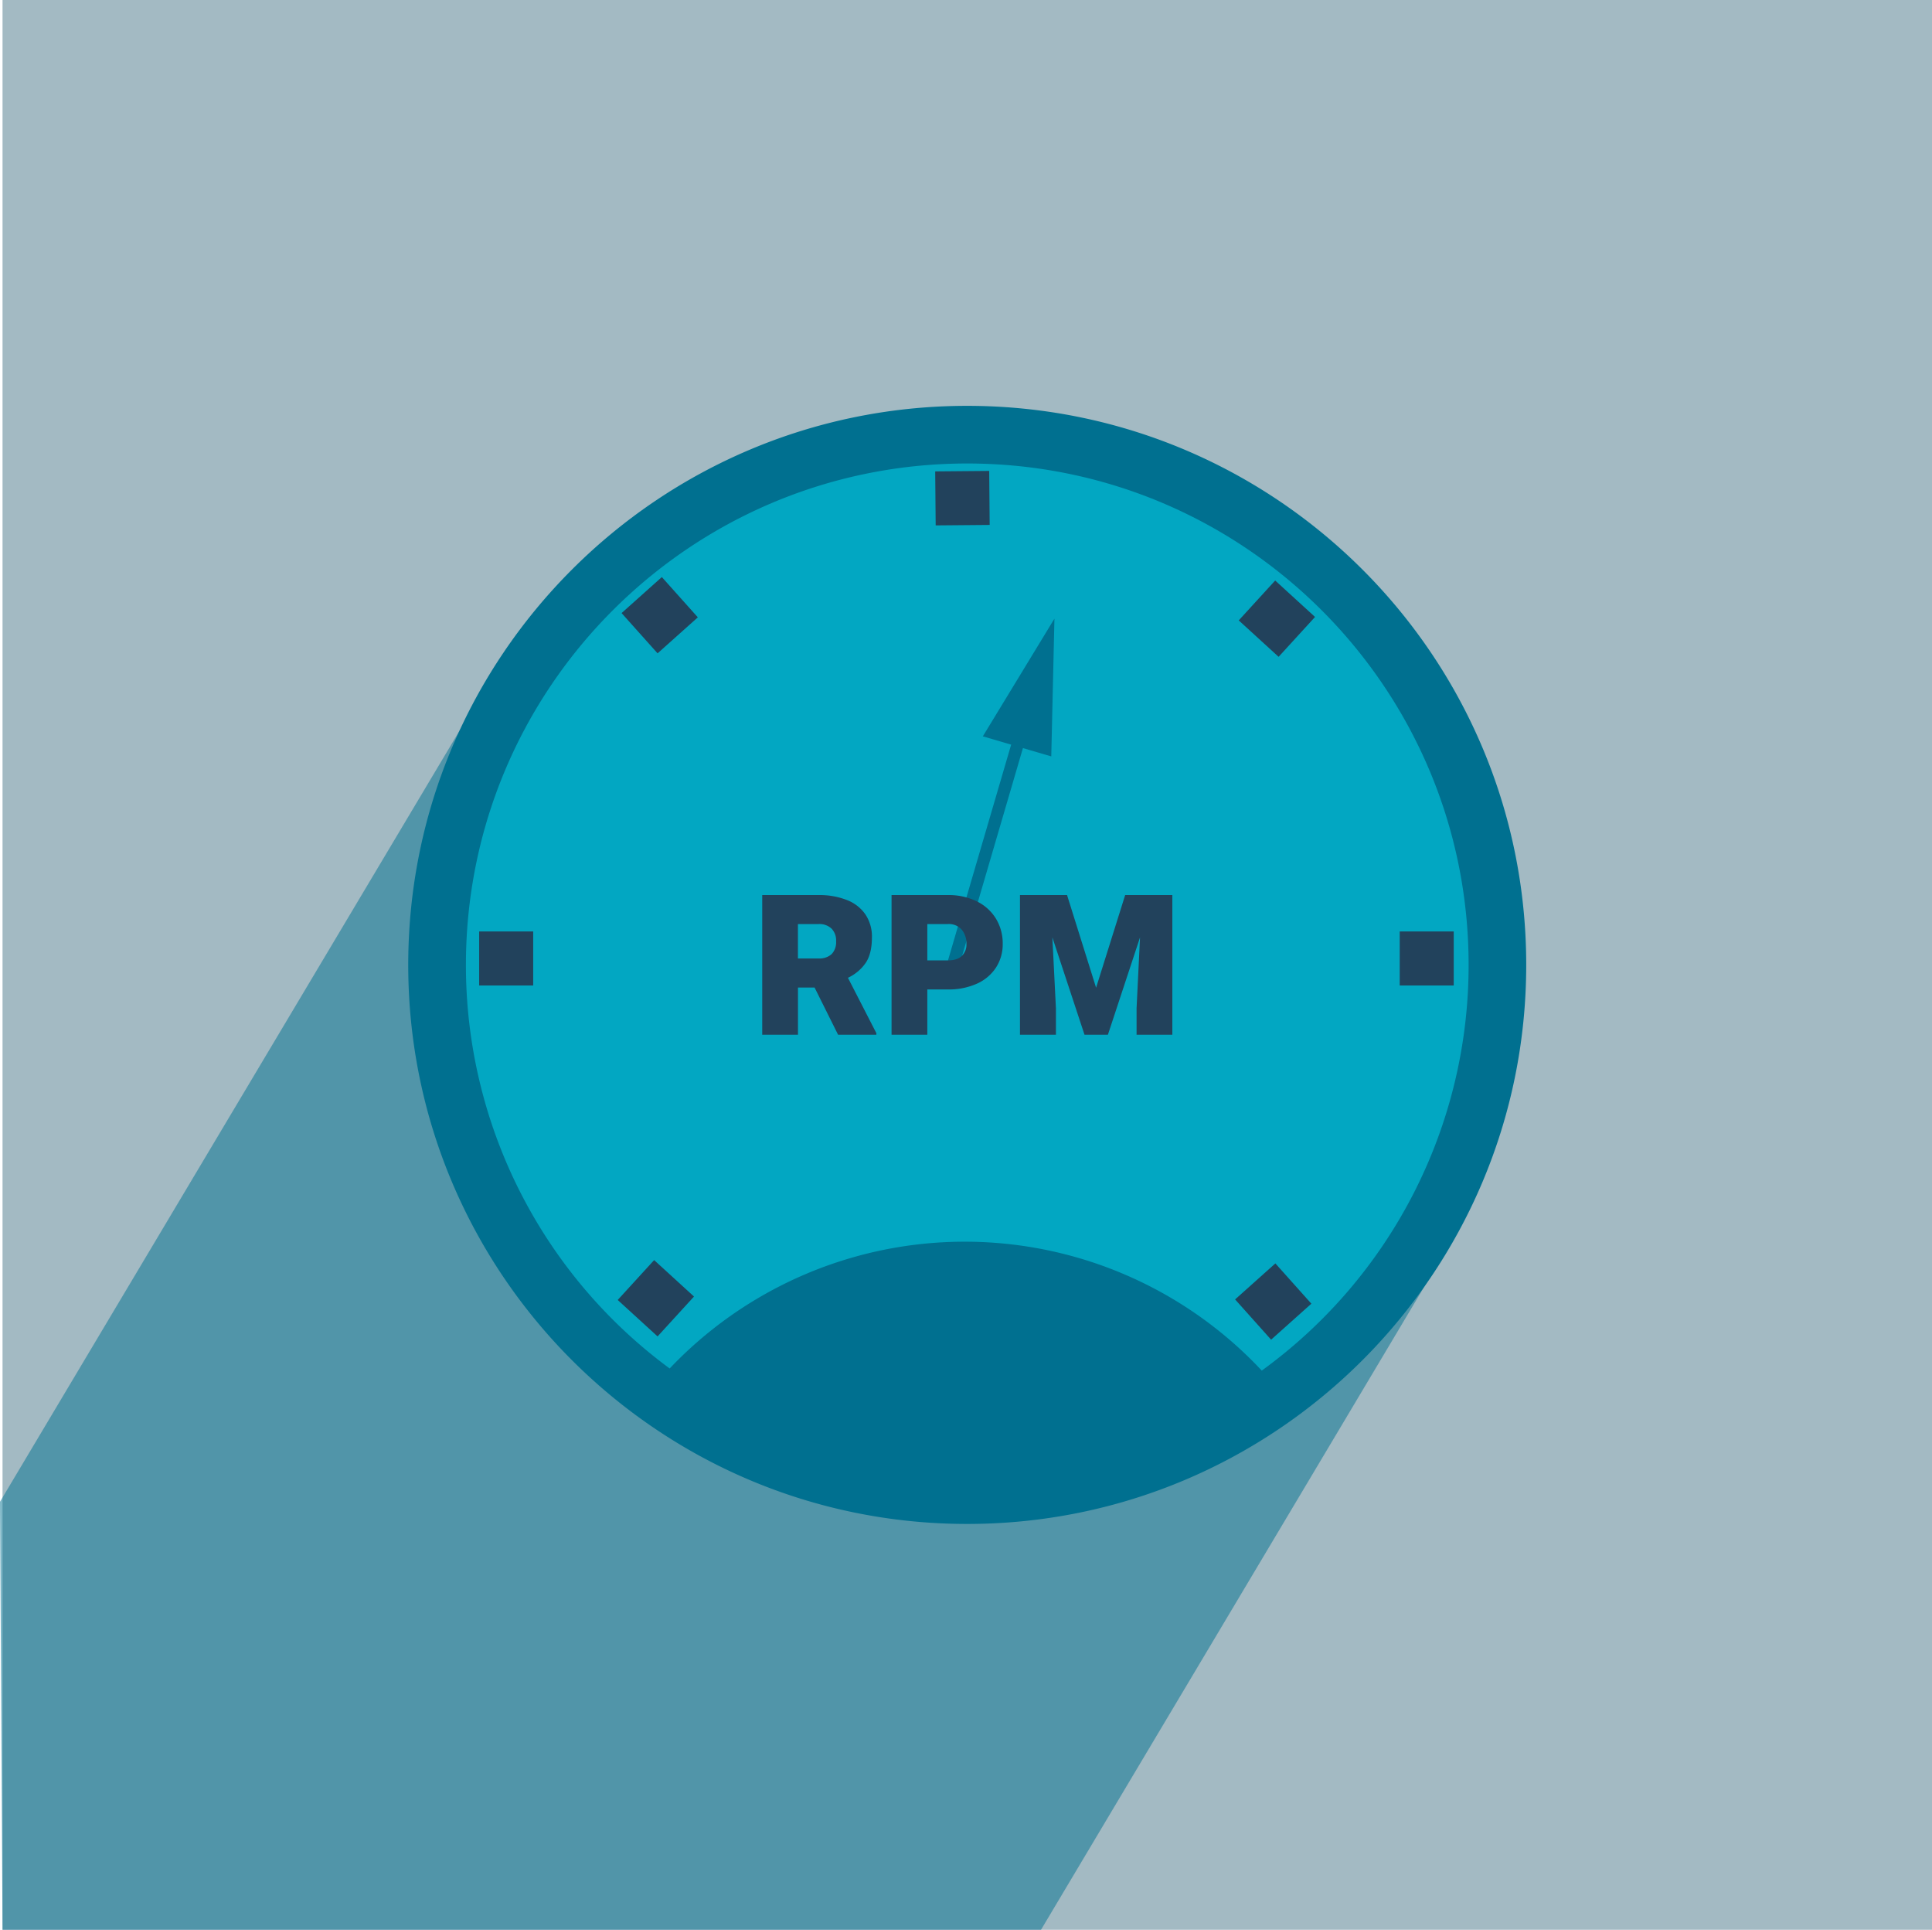 <svg xmlns="http://www.w3.org/2000/svg" viewBox="0 0 787.03 786"><defs><style>.cls-1{fill:#a3bac3;}.cls-2,.cls-5{fill:#007090;}.cls-2{opacity:0.5;}.cls-3{fill:#02a7c2;}.cls-4{fill:none;stroke:#007090;stroke-miterlimit:10;stroke-width:5px;}.cls-6{fill:#22425c;}</style></defs><title>Asset 15</title><g id="Layer_2" data-name="Layer 2"><g id="Layer_1-2" data-name="Layer 1"><rect class="cls-1" x="1.03" width="786" height="786"/><polygon class="cls-2" points="424.07 786 1.03 786 0 611.66 207.09 264.24 596.66 496.45 424.07 786"/><circle class="cls-3" cx="392.07" cy="395.93" r="211.48"/><line class="cls-4" x1="387.39" y1="395.93" x2="417.09" y2="294.49"/><polygon class="cls-5" points="428.25 308.08 429.54 251.97 400.37 299.91 428.25 308.08"/><path class="cls-5" d="M394,165.3c-125.75,0-227.7,101.94-227.7,227.7S268.28,620.7,394,620.7,621.73,518.76,621.73,393,519.79,165.3,394,165.3ZM514,558.24a165.7,165.7,0,0,0-241.2-.86,203.93,203.93,0,0,1-83-164.38c0-112.79,91.43-204.22,204.22-204.22S598.26,280.21,598.26,393A203.91,203.91,0,0,1,514,558.24Z"/><path class="cls-6" d="M357,420.81v.63H341.4l-9.57-19.22h-6.76v19.22H310.5V364.56h22.93a30.56,30.56,0,0,1,11.52,2,16.27,16.27,0,0,1,7.56,5.84,16.07,16.07,0,0,1,2.68,9.37q0,6.56-2.48,10.33a18,18,0,0,1-7.29,6.15Zm-31.95-30.43h8.36a7.4,7.4,0,0,0,5.37-1.77,7,7,0,0,0,1.82-5.22,6.92,6.92,0,0,0-1.88-5.19,7.25,7.25,0,0,0-5.31-1.84h-8.36Z"/><path class="cls-6" d="M397.92,367.12a18.77,18.77,0,0,1,7.81,7.07,19.35,19.35,0,0,1,2.74,10.22,17.42,17.42,0,0,1-2.74,9.68,18.06,18.06,0,0,1-7.79,6.57A27.89,27.89,0,0,1,386.12,403h-8.36v18.44H363.19V364.56h22.93A26,26,0,0,1,397.92,367.12Zm-6.09,22.23a6.46,6.46,0,0,0,1.87-4.87,8.85,8.85,0,0,0-1.91-5.82,7,7,0,0,0-5.67-2.3h-8.36v14.8h8.36C388.67,391.16,390.58,390.56,391.83,389.35Z"/><path class="cls-6" d="M477.57,421.44H463V410.7l1.41-28.91-13.09,39.65h-9.53l-13.09-39.65,1.45,28.91v10.74H415.5V364.56h19.18l11.83,37.74,11.84-37.74h19.22Z"/><rect class="cls-6" x="195.2" y="379.38" width="22" height="22" transform="translate(-184.18 596.58) rotate(-90)"/><rect class="cls-6" x="570.2" y="379.38" width="22" height="22" transform="translate(190.82 971.58) rotate(-90)"/><rect class="cls-6" x="257.74" y="239.6" width="22" height="22" transform="translate(-98.63 242.88) rotate(-41.8)"/><rect class="cls-6" x="507.67" y="519.17" width="22" height="22" transform="translate(-221.36 480.6) rotate(-41.8)"/><rect class="cls-6" x="256.21" y="517.79" width="22" height="22" transform="translate(107.73 1099.39) rotate(-137.58)"/><rect class="cls-6" x="509.19" y="240.98" width="22" height="22" transform="translate(734.2 788.9) rotate(-137.58)"/><rect class="cls-6" x="381.07" y="191.89" width="22" height="22" transform="translate(785.89 402.36) rotate(179.5)"/></g></g></svg>